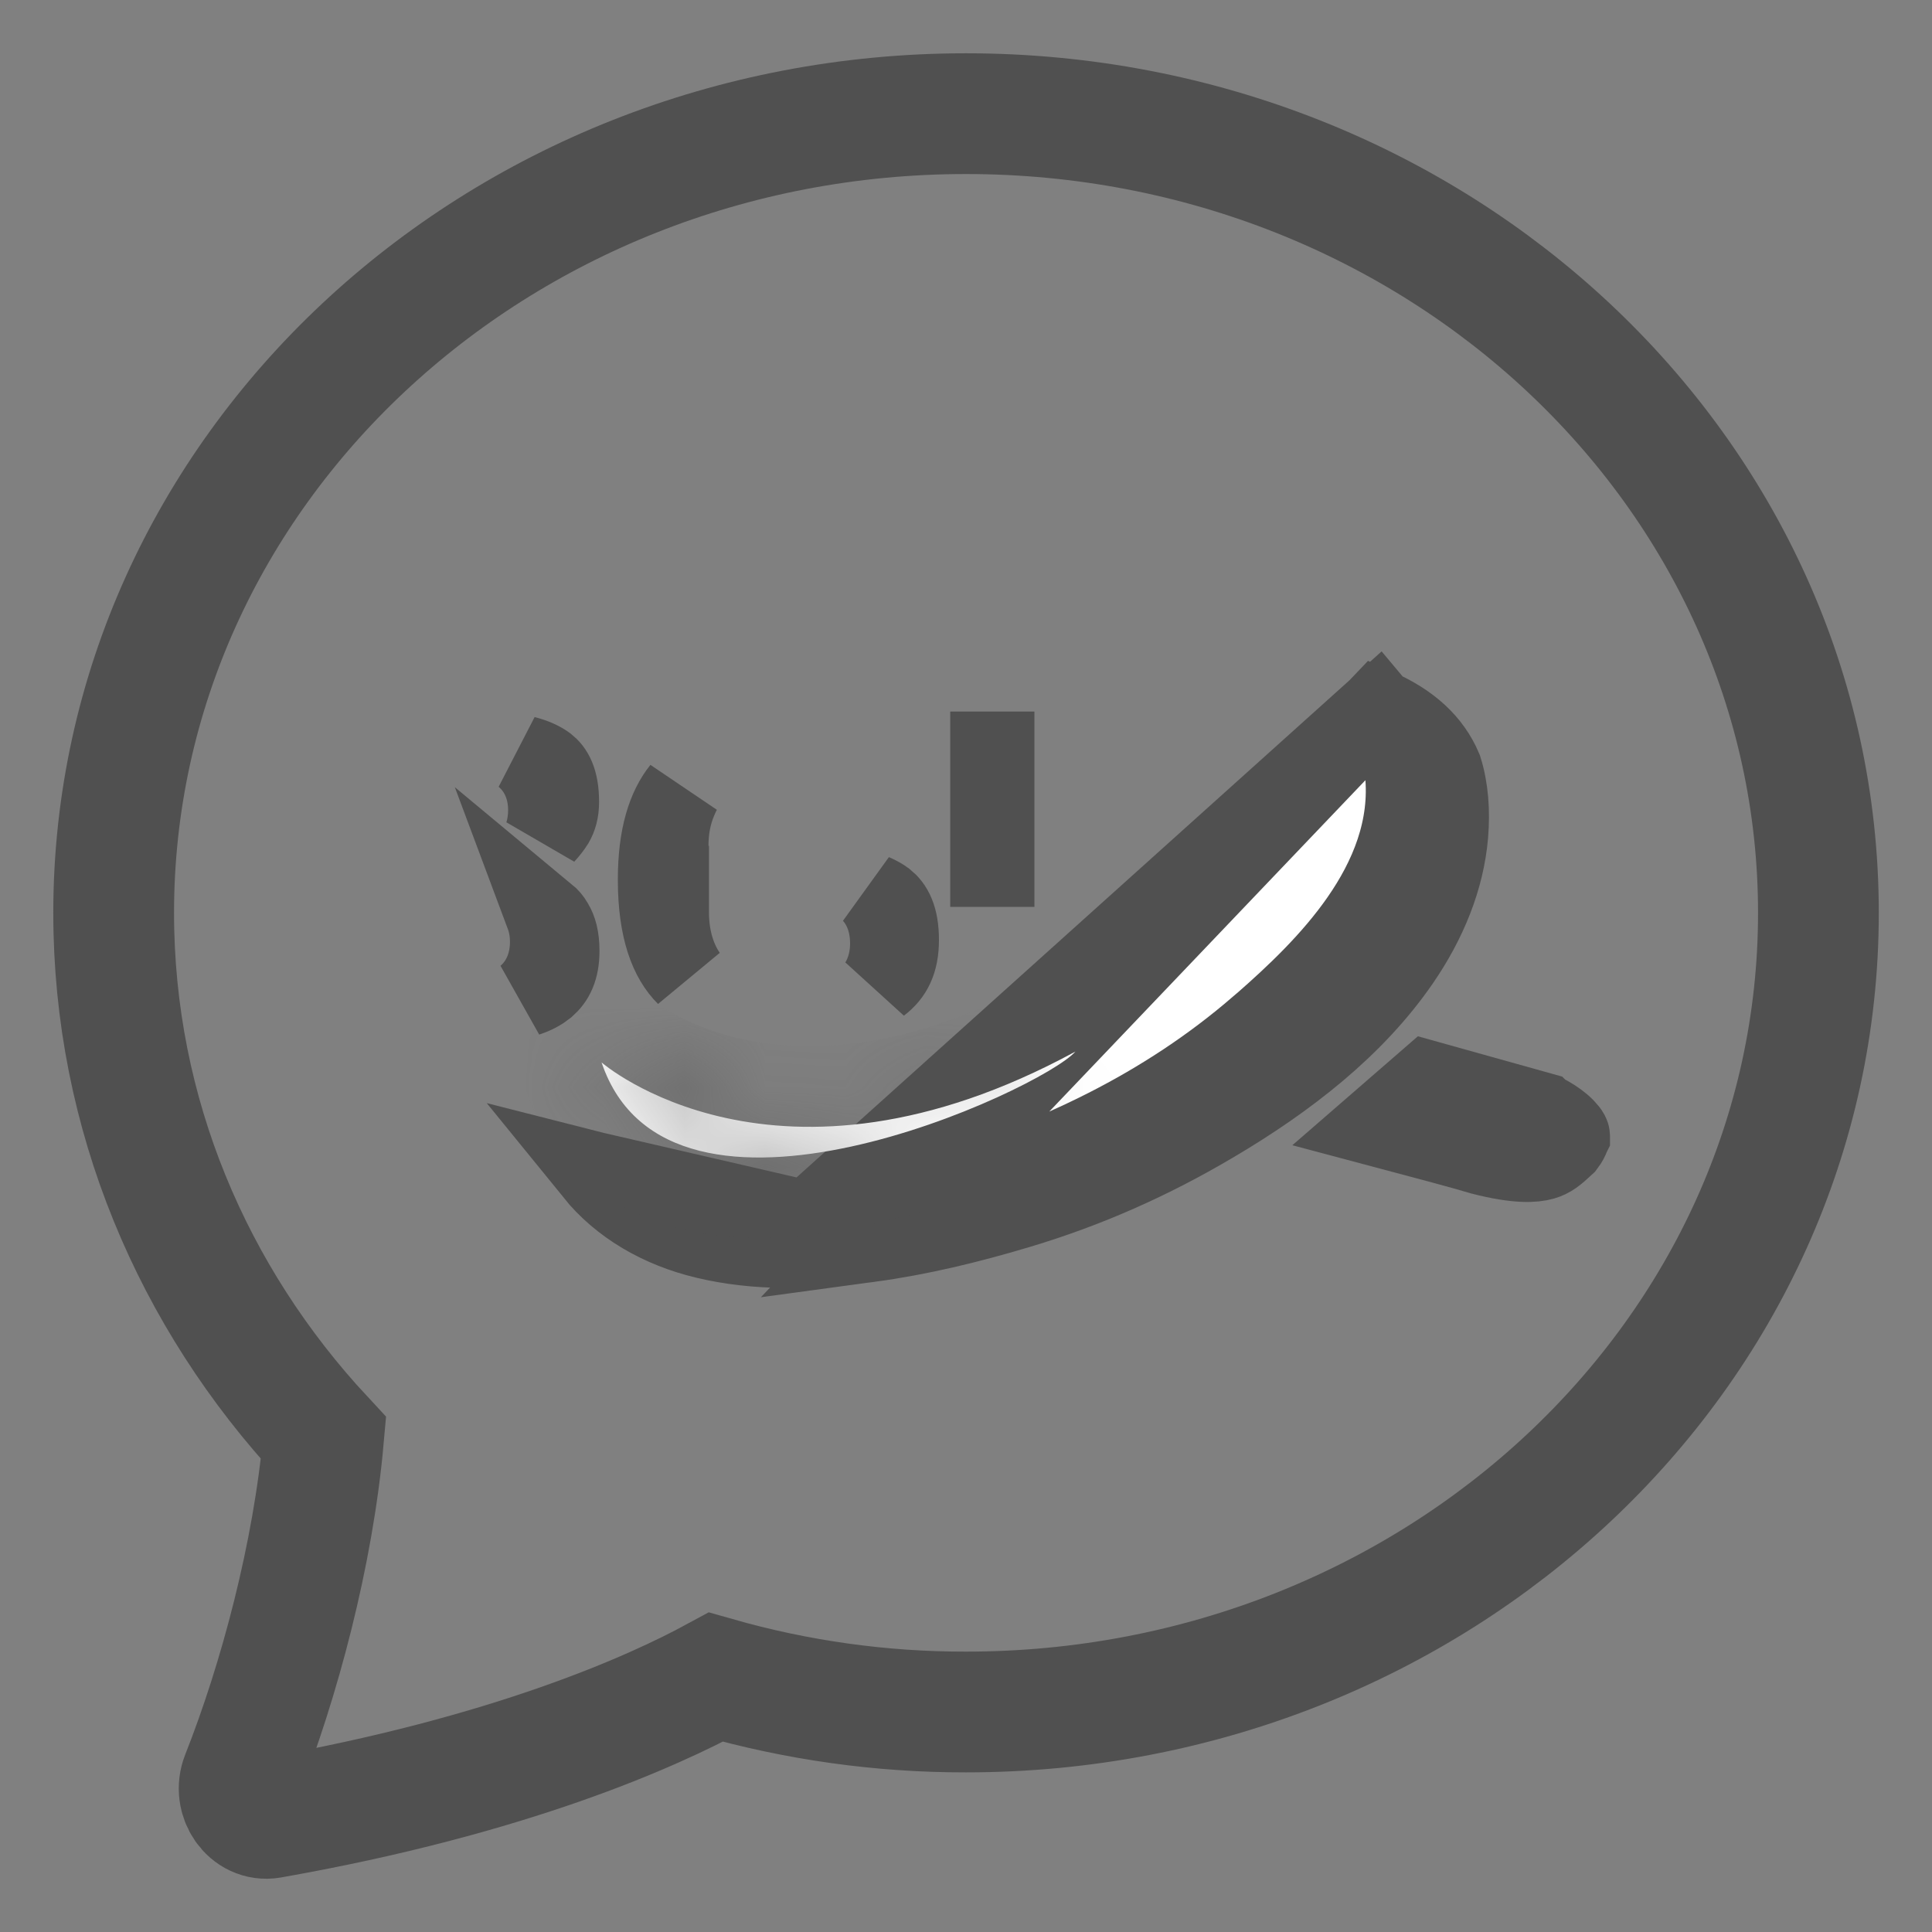 <svg width="24" height="24" viewBox="0 0 24 24" fill="none" xmlns="http://www.w3.org/2000/svg">
<rect x="0" y="0" width="24" height="24" fill="#808080" stroke="none"/>
<g clip-path="url(#clip0_1419_72305)">
<path d="M12 21.267C17.848 21.267 22.589 16.823 22.589 11.34C22.589 5.857 17.848 1.412 12 1.412C6.153 1.412 1.412 5.857 1.412 11.34C1.412 13.836 2.395 16.119 4.019 17.864C3.891 19.305 3.468 20.885 2.999 22.07C2.894 22.334 3.097 22.629 3.36 22.584C6.346 22.059 8.121 21.253 8.893 20.834C9.906 21.123 10.951 21.269 12 21.267Z" stroke="#505050" stroke-width="1.5"/>
<path d="M6.775 12.255C6.718 12.301 6.643 12.344 6.544 12.376C6.755 12.194 6.835 11.941 6.835 11.698C6.835 11.583 6.816 11.469 6.776 11.362C6.823 11.401 6.849 11.435 6.864 11.462L6.87 11.472L6.875 11.481C6.913 11.543 6.947 11.644 6.947 11.812C6.947 12.038 6.879 12.164 6.775 12.255ZM6.88 10.219C6.848 10.269 6.811 10.317 6.768 10.363C6.799 10.263 6.812 10.161 6.812 10.064C6.812 9.822 6.73 9.572 6.517 9.392C6.638 9.423 6.724 9.465 6.782 9.508C6.863 9.571 6.942 9.687 6.942 9.963C6.942 10.074 6.917 10.155 6.88 10.219Z" fill="white" stroke="#505050"/>
<path d="M8.47 9.814C8.448 9.853 8.429 9.894 8.412 9.935C8.333 10.118 8.301 10.312 8.301 10.507V11.007H8.307V11.328C8.307 11.609 8.37 11.885 8.527 12.117C8.325 11.916 8.175 11.556 8.175 10.927C8.175 10.383 8.293 10.035 8.47 9.814ZM11.06 11.72C11.06 11.519 11.009 11.292 10.847 11.108C10.906 11.133 10.953 11.16 10.989 11.187C11.082 11.261 11.164 11.39 11.164 11.677C11.164 11.943 11.08 12.102 10.926 12.219C11.019 12.069 11.06 11.895 11.06 11.72Z" fill="white" stroke="#505050"/>
<path d="M14.835 12.227C14.79 12.264 14.736 12.297 14.669 12.327C14.845 12.135 14.889 11.889 14.889 11.693C14.889 11.477 14.837 11.209 14.629 11.01C14.72 11.042 14.793 11.086 14.854 11.137C14.911 11.196 14.956 11.265 14.99 11.346C15.021 11.432 15.042 11.546 15.042 11.693C15.042 11.973 14.957 12.126 14.835 12.227ZM12.35 10.451V10.766H12.304V9.339H12.35V9.658V10.451Z" fill="white" stroke="#505050"/>
<path d="M17.184 14.01C17.154 14.002 17.124 13.994 17.094 13.986L17.738 13.427L19.145 13.82C19.146 13.821 19.147 13.821 19.148 13.822C19.168 13.831 19.198 13.846 19.232 13.865C19.306 13.907 19.382 13.96 19.438 14.018C19.465 14.046 19.482 14.068 19.491 14.085C19.495 14.093 19.497 14.098 19.498 14.102C19.5 14.105 19.5 14.107 19.5 14.107C19.5 14.107 19.5 14.108 19.5 14.11C19.499 14.112 19.499 14.117 19.495 14.126C19.49 14.142 19.476 14.174 19.441 14.22C19.314 14.339 19.257 14.382 19.167 14.408C19.064 14.438 18.854 14.458 18.41 14.344C18.235 14.29 17.681 14.141 17.184 14.01Z" fill="white" stroke="#505050"/>
<path d="M7.386 14.56C7.718 14.969 8.2 15.25 8.762 15.385L8.762 15.385C9.401 15.539 10.096 15.523 10.798 15.428L7.386 14.56ZM7.386 14.56C7.518 14.66 7.659 14.748 7.806 14.823C8.114 14.981 8.443 15.08 8.768 15.136C9.196 15.209 9.626 15.21 10.036 15.172L7.386 14.56ZM17.113 8.809C17.288 9.017 17.421 9.274 17.454 9.586L17.454 9.586C17.529 10.294 17.256 10.921 16.903 11.429C16.551 11.937 16.086 12.372 15.698 12.712L15.688 12.72L15.688 12.72C15.676 12.73 15.664 12.741 15.647 12.756L15.645 12.757C14.473 13.771 13.099 14.417 11.639 14.849L11.639 14.85C11.127 15.001 10.589 15.122 10.036 15.172L17.113 8.809ZM17.113 8.809C17.508 8.984 17.776 9.227 17.913 9.552C17.991 9.799 18.011 10.08 17.987 10.368L17.987 10.368C17.941 10.913 17.721 11.449 17.386 11.935L17.386 11.935C16.822 12.754 15.984 13.406 15.063 13.949L15.063 13.949C14.294 14.404 13.504 14.755 12.649 15.011L12.649 15.011C12.035 15.195 11.419 15.344 10.798 15.428L17.113 8.809ZM6.544 13.472L6.544 13.472L6.544 13.472L6.544 13.472Z" fill="white" stroke="#505050"/>
<mask id="path-7-inside-1_1419_72305" fill="white">
<path fill-rule="evenodd" clip-rule="evenodd" d="M7.473 13.198C7.473 13.198 9.639 15.085 13.359 13.063C12.944 13.535 8.313 15.692 7.473 13.198Z"/>
</mask>
<path fill-rule="evenodd" clip-rule="evenodd" d="M7.473 13.198C7.473 13.198 9.639 15.085 13.359 13.063C12.944 13.535 8.313 15.692 7.473 13.198Z" fill="white"/>
<path d="M7.473 13.198L8.13 12.444L5.346 10.02L6.525 13.517L7.473 13.198ZM13.359 13.063L14.11 13.723L12.881 12.185L13.359 13.063ZM7.473 13.198C6.816 13.952 6.816 13.953 6.817 13.953C6.817 13.953 6.818 13.954 6.818 13.954C6.819 13.955 6.82 13.955 6.82 13.956C6.822 13.957 6.824 13.959 6.826 13.961C6.83 13.964 6.834 13.968 6.839 13.972C6.849 13.98 6.861 13.99 6.876 14.002C6.905 14.025 6.943 14.054 6.991 14.088C7.085 14.156 7.216 14.242 7.383 14.335C7.717 14.521 8.195 14.733 8.808 14.866C10.056 15.138 11.772 15.064 13.836 13.942L12.881 12.185C11.226 13.085 9.999 13.078 9.234 12.912C8.84 12.826 8.545 12.693 8.356 12.588C8.261 12.535 8.194 12.49 8.156 12.462C8.136 12.449 8.125 12.439 8.12 12.436C8.118 12.434 8.118 12.434 8.119 12.435C8.12 12.436 8.121 12.437 8.123 12.438C8.124 12.439 8.125 12.44 8.126 12.441C8.126 12.441 8.127 12.442 8.128 12.442C8.128 12.443 8.128 12.443 8.129 12.443C8.129 12.444 8.13 12.444 7.473 13.198ZM12.608 12.403C12.672 12.329 12.683 12.345 12.513 12.446C12.381 12.523 12.196 12.62 11.969 12.723C11.513 12.931 10.937 13.14 10.363 13.266C9.771 13.395 9.276 13.412 8.933 13.326C8.649 13.254 8.505 13.13 8.42 12.879L6.525 13.517C6.861 14.513 7.611 15.055 8.444 15.265C9.219 15.461 10.065 15.377 10.788 15.22C11.529 15.058 12.241 14.797 12.796 14.544C13.075 14.418 13.325 14.289 13.53 14.168C13.696 14.07 13.942 13.915 14.11 13.723L12.608 12.403Z" fill="#505050" mask="url(#path-7-inside-1_1419_72305)"/>
</g>
<defs>
<clipPath id="clip0_1419_72305">
<rect width="24" height="24" fill="white"/>
</clipPath>
</defs>
</svg>
